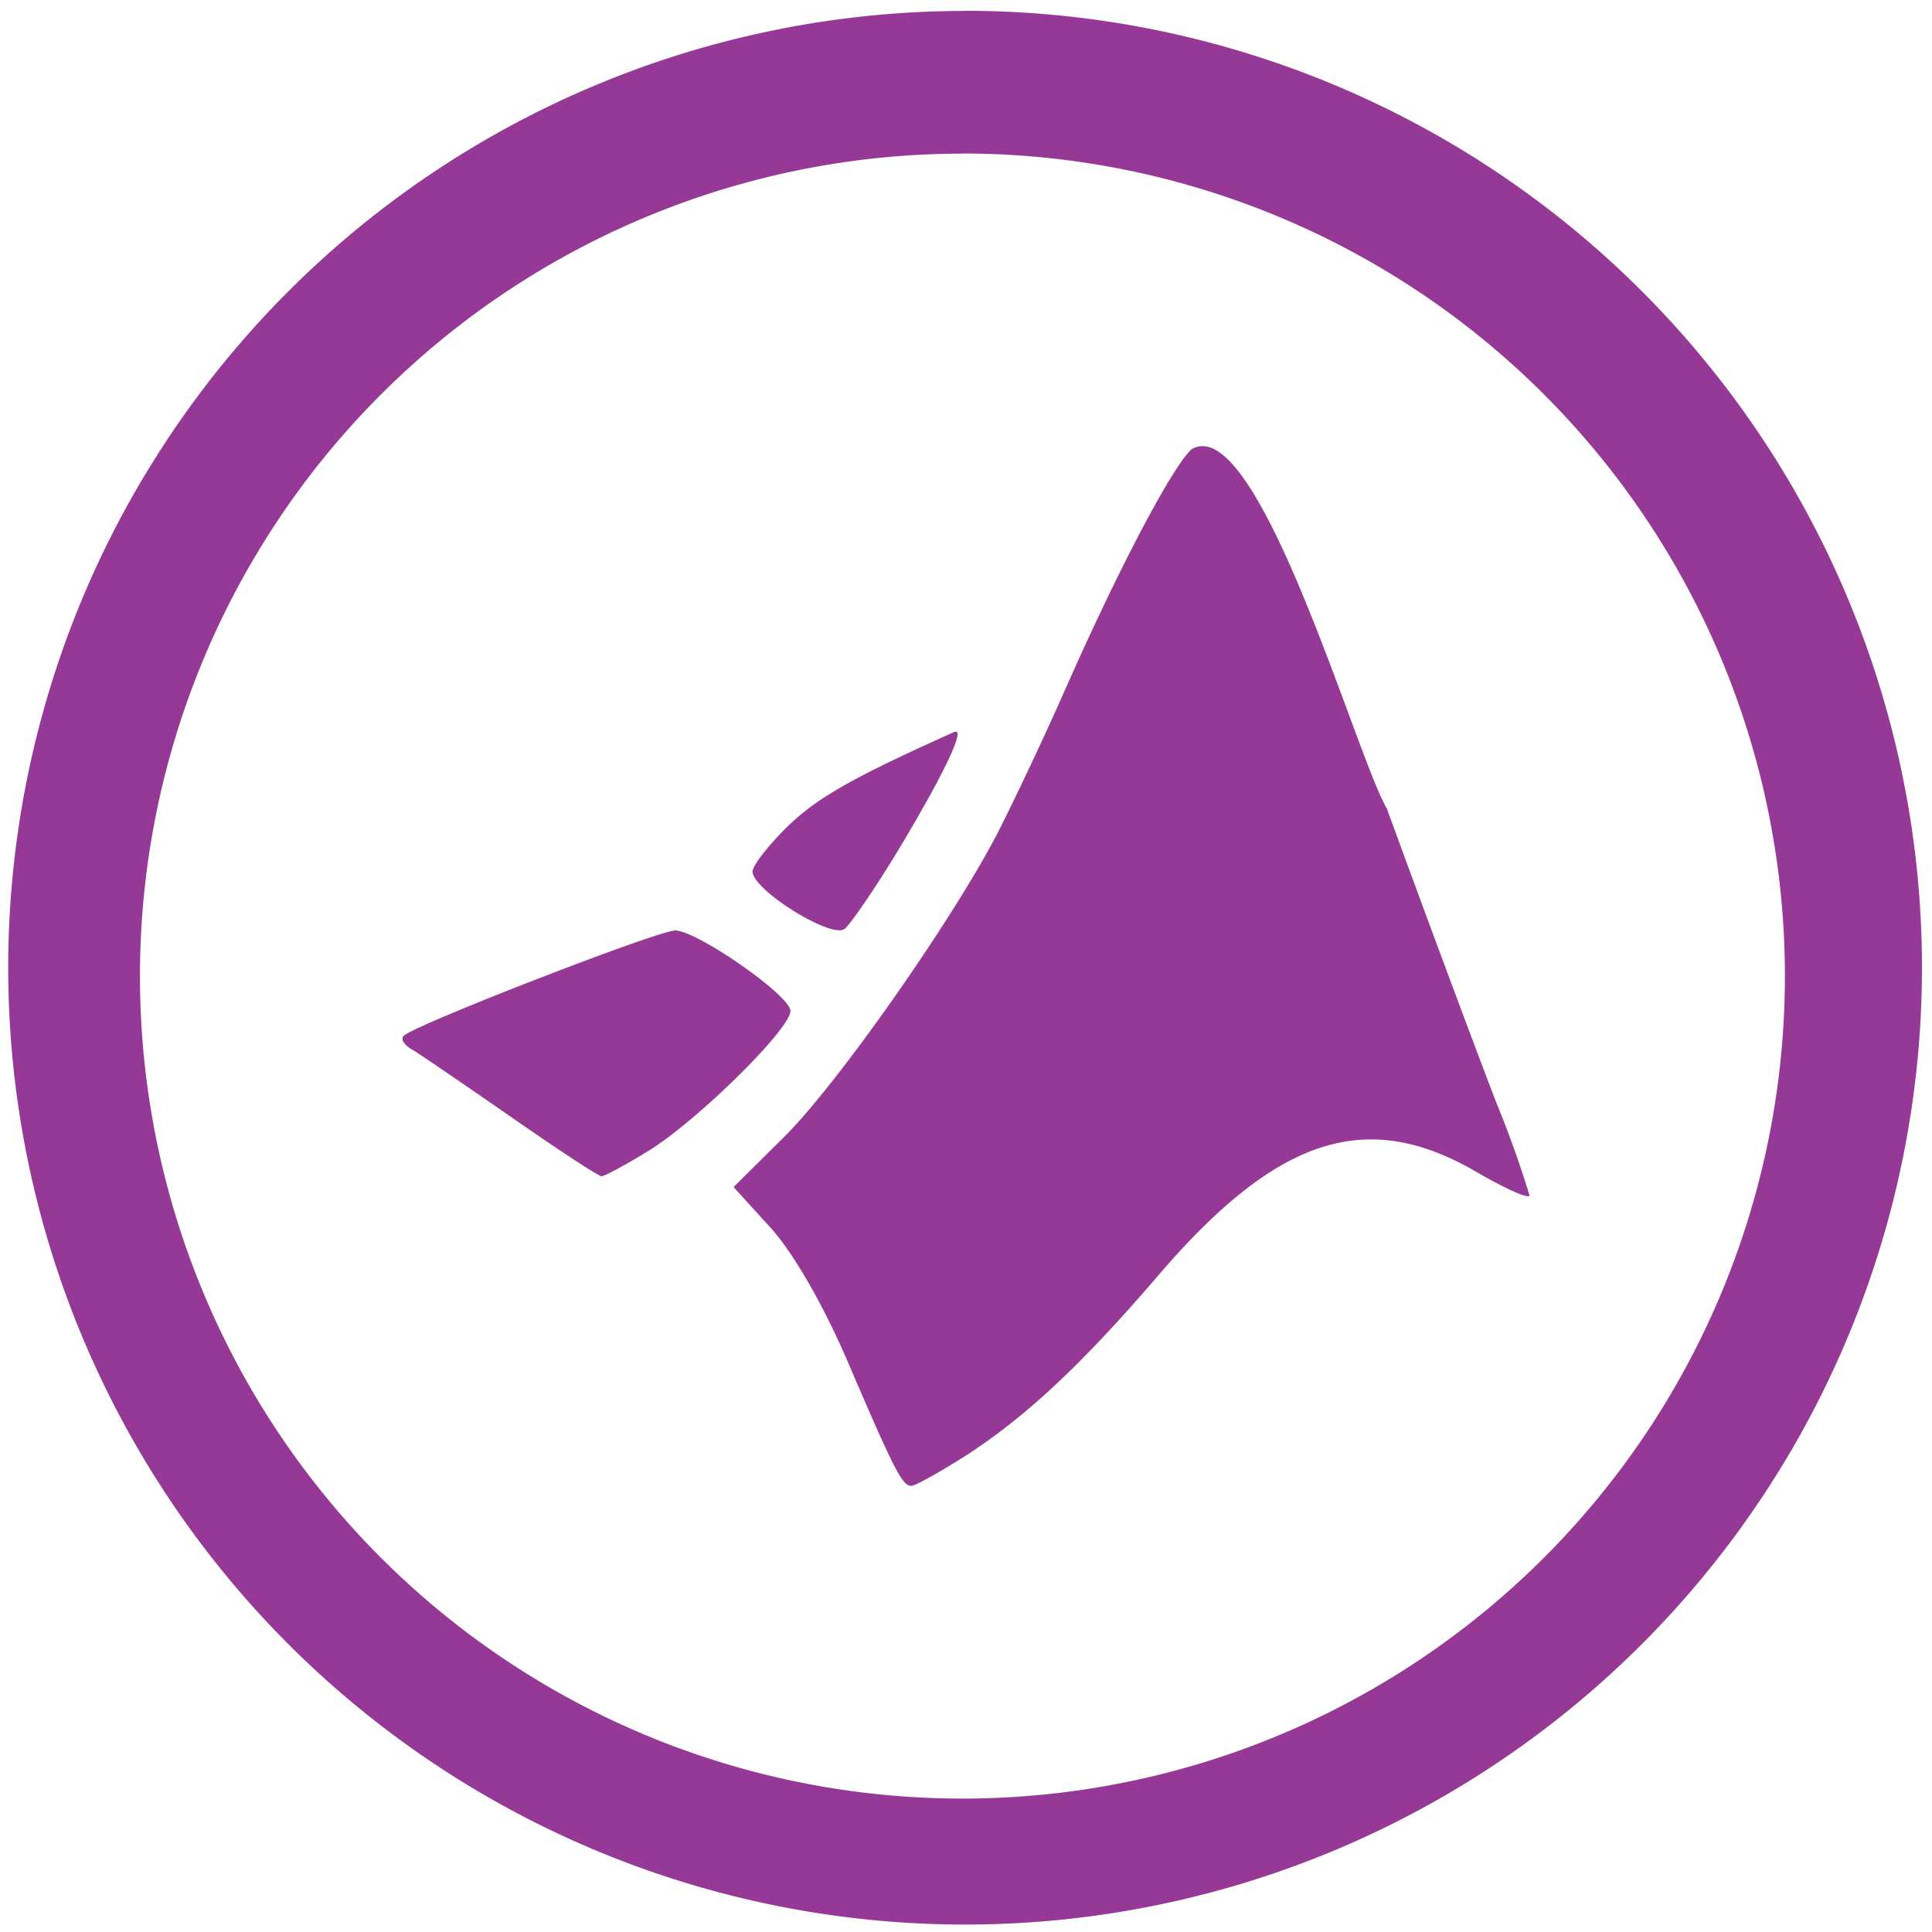 <?xml version="1.0" encoding="UTF-8" standalone="no"?>
<svg
   xmlns:dc="http://purl.org/dc/elements/1.1/"
   xmlns:cc="http://creativecommons.org/ns#"
   xmlns:rdf="http://www.w3.org/1999/02/22-rdf-syntax-ns#"
   xmlns:svg="http://www.w3.org/2000/svg"
   xmlns="http://www.w3.org/2000/svg"
   xmlns:sodipodi="http://sodipodi.sourceforge.net/DTD/sodipodi-0.dtd"
   xmlns:inkscape="http://www.inkscape.org/namespaces/inkscape"
   width="48"
   height="48"
   viewBox="0 0 12.7 12.7"
   version="1.1"
   id="svg4"
   sodipodi:docname="matlab.svg"
   inkscape:version="0.92.4 (5da689c313, 2019-01-14)">
  <defs
     id="defs8" />
  <sodipodi:namedview
     pagecolor="#ffffff"
     bordercolor="#666666"
     borderopacity="1"
     objecttolerance="10"
     gridtolerance="10"
     guidetolerance="10"
     inkscape:pageopacity="0"
     inkscape:pageshadow="2"
     inkscape:window-width="862"
     inkscape:window-height="480"
     id="namedview6"
     showgrid="false"
     inkscape:zoom="4.9166667"
     inkscape:cx="2.1355932"
     inkscape:cy="24"
     inkscape:window-x="0"
     inkscape:window-y="25"
     inkscape:window-maximized="0"
     inkscape:current-layer="svg4" />
  <path
     d="m 6.344,0.072 a 6.29,6.29 0 0 0 -6.29,6.29 6.29,6.29 0 0 0 6.29,6.289 6.29,6.29 0 0 0 6.29,-6.29 6.29,6.29 0 0 0 -6.29,-6.29 z M 6.326,1.009 A 5.407,5.407 0 0 1 11.733,6.416 5.407,5.407 0 0 1 6.326,11.823 5.407,5.407 0 0 1 0.92,6.416 5.407,5.407 0 0 1 6.326,1.01 Z M 7.924,2.934 A 0.136,0.136 0 0 0 7.839,2.95 V 2.948 C 7.718,3.045 7.36,3.722 7.003,4.53 6.858,4.86 6.653,5.29 6.551,5.489 6.243,6.075 5.493,7.143 5.145,7.483 L 4.822,7.803 5.063,8.068 C 5.211,8.23 5.407,8.568 5.57,8.945 5.878,9.664 5.931,9.767 5.99,9.767 6.018,9.767 6.176,9.678 6.353,9.566 6.746,9.311 7.113,8.968 7.613,8.385 8.393,7.475 8.978,7.283 9.699,7.7 9.894,7.814 10.054,7.885 10.054,7.858 A 6.89,6.89 0 0 0 9.836,7.248 C 9.717,6.94 9.392,6.07 9.116,5.314 8.931,5.003 8.354,2.992 7.924,2.934 Z M 6.284,4.81 c -0.003,0 -0.007,0 -0.012,0.002 C 5.612,5.108 5.374,5.242 5.179,5.431 5.051,5.556 4.947,5.69 4.947,5.729 4.947,5.85 5.467,6.174 5.552,6.106 5.593,6.073 5.756,5.835 5.912,5.576 6.19,5.113 6.334,4.816 6.285,4.81 Z M 4.436,6.116 4.437,6.117 c -0.112,0 -1.707,0.618 -1.783,0.692 -0.022,0.021 0.002,0.06 0.053,0.089 0.051,0.03 0.343,0.23 0.652,0.444 0.308,0.215 0.576,0.39 0.595,0.39 0.02,0 0.16,-0.075 0.312,-0.169 C 4.584,7.367 5.199,6.761 5.196,6.645 5.193,6.542 4.581,6.116 4.436,6.116 Z"
     id="path2"
     inkscape:connector-curvature="0"
     style="fill:#963996" />
</svg>
